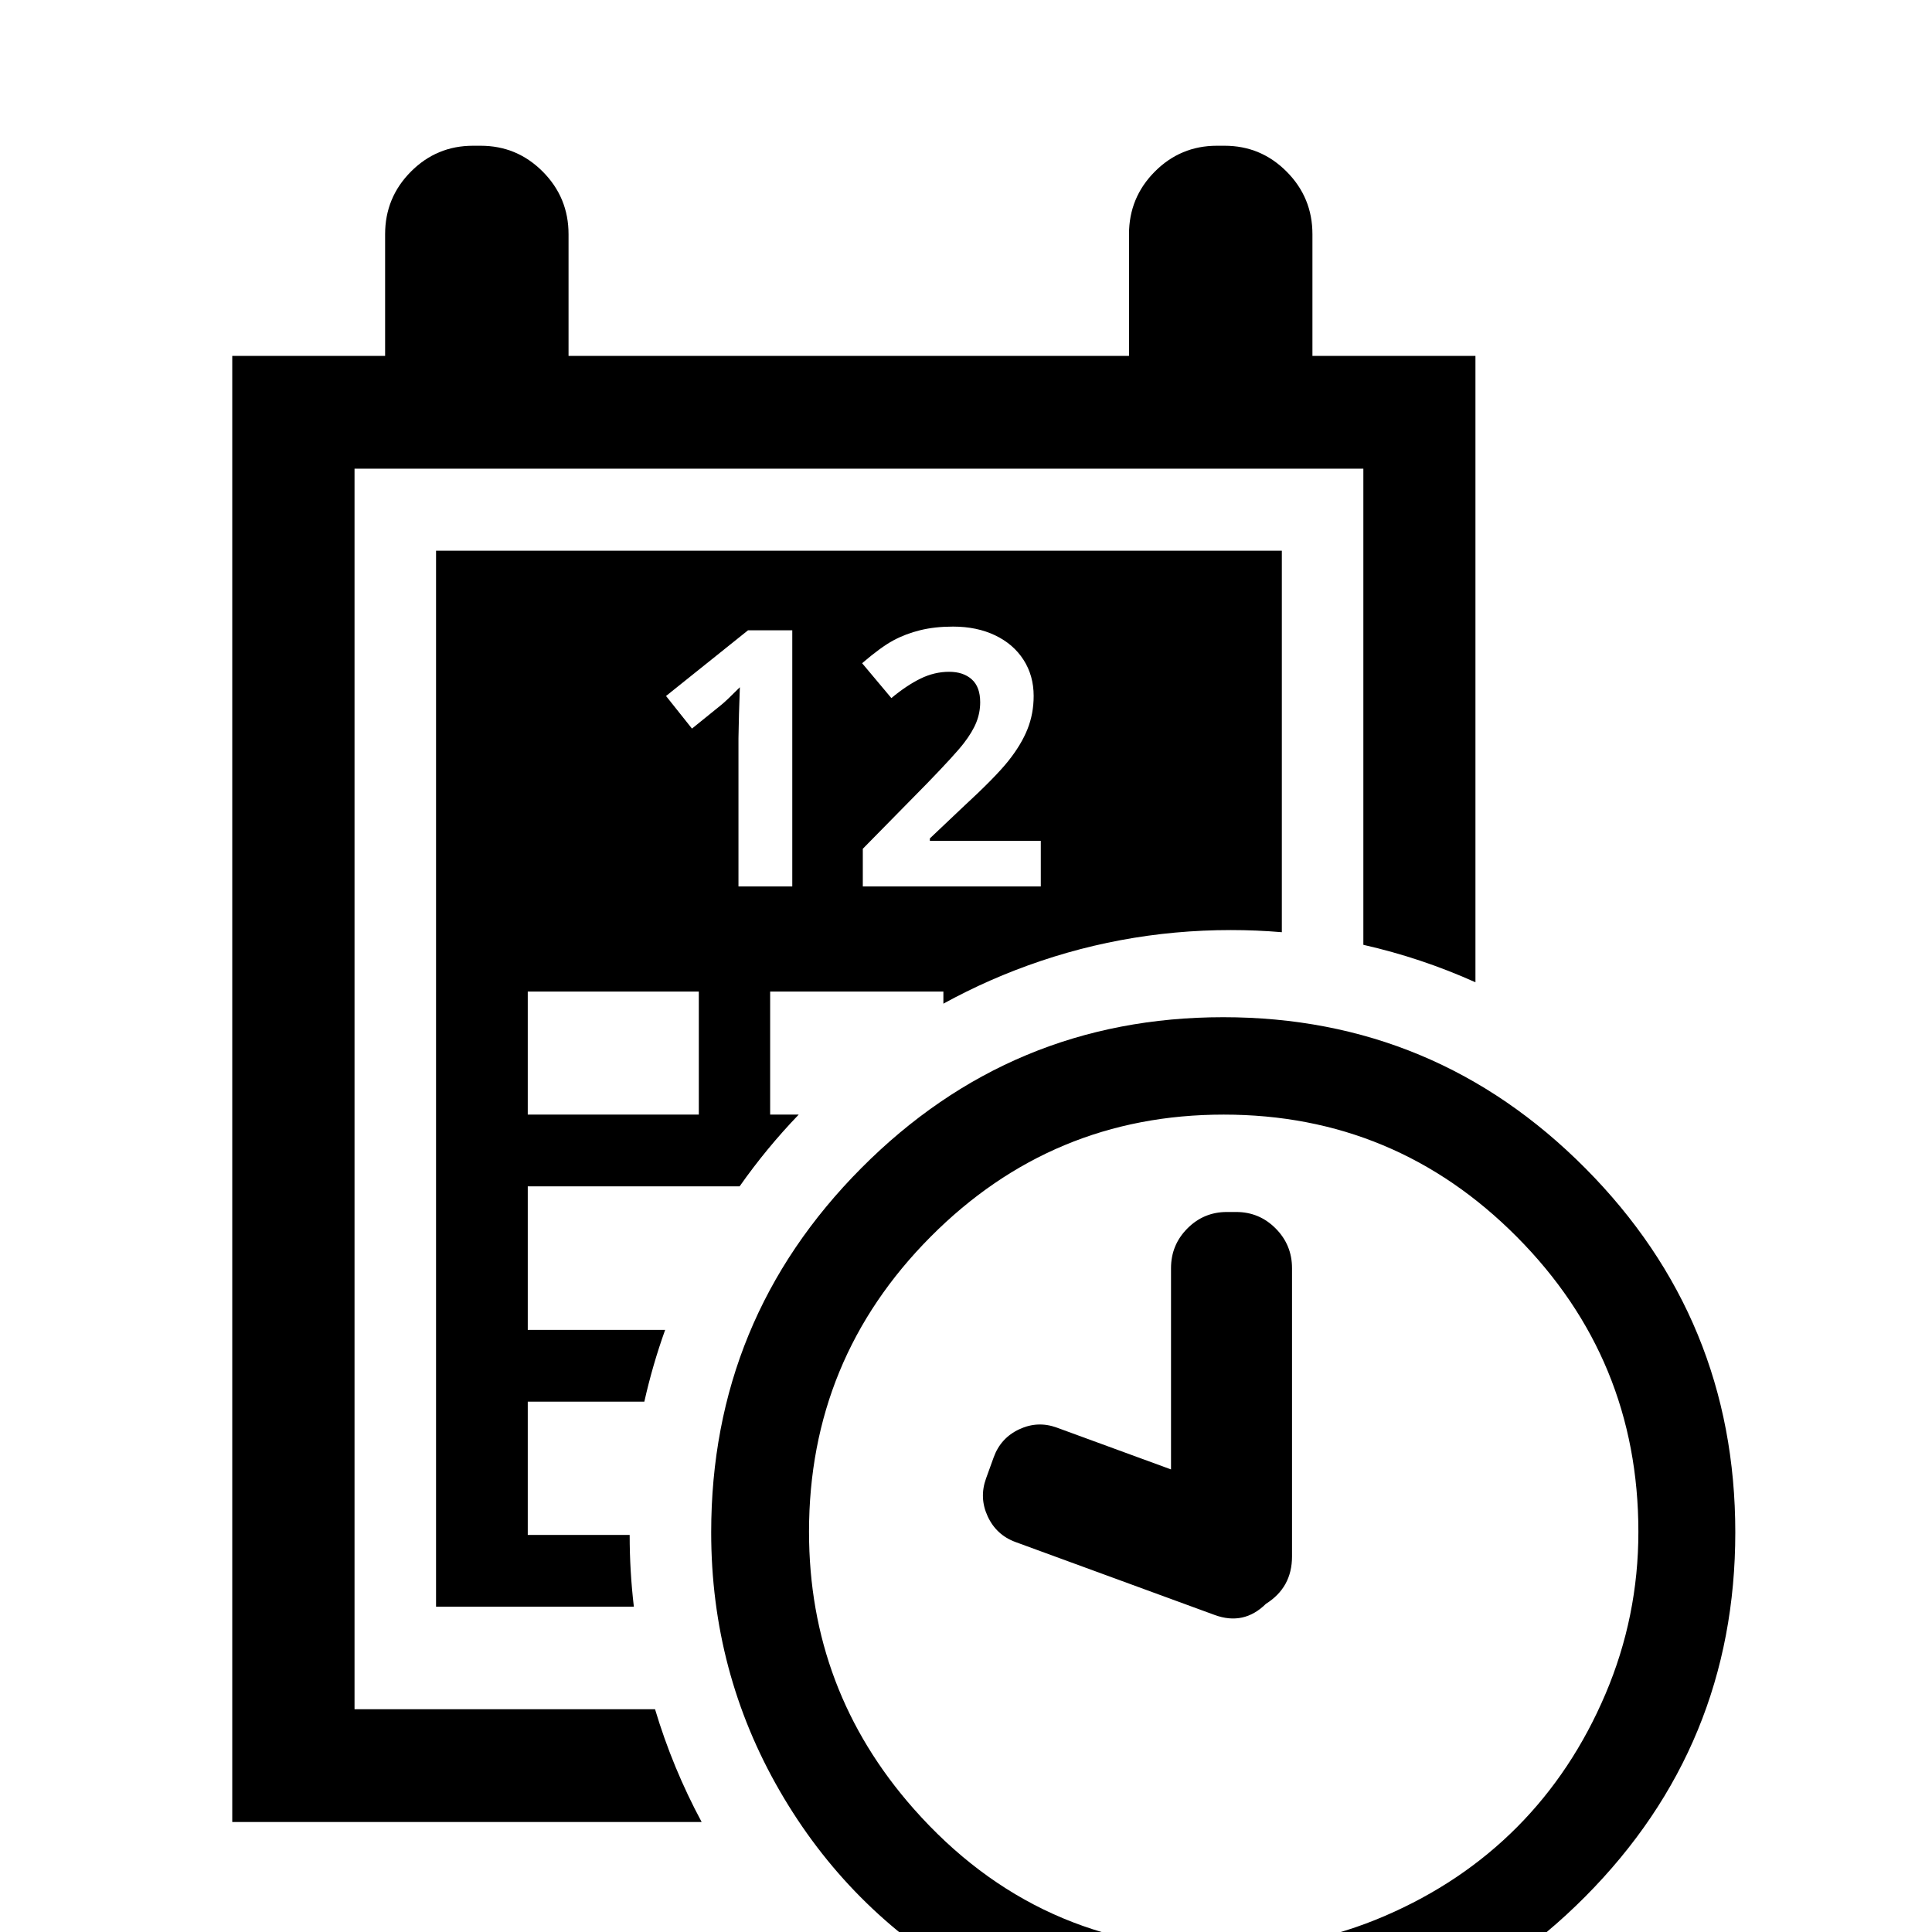 <?xml version="1.0" standalone="no"?>
<!DOCTYPE svg PUBLIC "-//W3C//DTD SVG 1.1//EN" "http://www.w3.org/Graphics/SVG/1.1/DTD/svg11.dtd" >
<svg xmlns="http://www.w3.org/2000/svg" xmlns:xlink="http://www.w3.org/1999/xlink" version="1.1" viewBox="0 -64 1024 1024">
  <g transform="matrix(1 0 0 -1 0 960)">
   <path fill="currentColor"
d="M670.967 173.938q-11.703 -11.57 -27.147 -5.911l-105.574 38.66q-10.167 3.724 -14.745 13.6q-4.578 9.876 -0.877 20.105l4.058 11.214q3.701 10.229 13.518 14.835q9.816 4.605 19.983 0.882l60.481 -22.146v106.666
q0 12.325 8.672 21.05q8.672 8.726 20.922 8.726h4.947q12.251 0 20.922 -8.725q8.672 -8.725 8.672 -21.051v-152.796q0 -16.442 -13.832 -25.107zM279.726 395.202h112.279q14.201 20.216 31.332 38.038h-15.14v65.207h91.818v-6.411
q6.131 3.368 12.301 6.411q12.497 6.172 25.506 11.223q55.065 21.38 114.573 21.38q13.564 0 27.004 -1.137v202.195h-448.282v-233.66h139.272v-65.207h-90.665v65.207h-48.608v-326.038h104.843q-2.224 18.901 -2.224 38.038h-54.009v70.641h61.785
q4.338 19.37 11.03 38.038h-72.814v76.074zM419.923 554.168h-28.52v78.564l0.276 12.907l0.463 14.115q-7.108 -7.151 -9.877 -9.38l-15.506 -12.537l-13.753 17.274l43.474 34.824h23.444v-135.769zM551.639 554.168h-94.333v19.967l33.875 34.454
q15.046 15.508 19.66 21.499q4.614 5.991 6.646 11.098t2.031 10.587q0 8.172 -4.476 12.165t-11.952 3.995q-7.846 0 -15.23 -3.622t-15.414 -10.308l-15.506 18.482q9.969 8.542 16.523 12.072t14.308 5.432t17.353 1.904q12.644 0 22.337 -4.642t15.046 -13.002
t5.353 -19.13q0 -9.38 -3.278 -17.599t-10.153 -16.855t-24.228 -24.609l-17.353 -16.437v-1.299h58.797v-24.145zM695.596 835.353h86.42v-331.978q-28.72 12.898 -59.41 19.855v252.349h-534.697v-657.51h159.277q9.304 -31.117 24.704 -59.773h-248.791v777.057
h81.02l-0.004 0.683v63.843q0 19.402 13.651 33.136q13.651 13.734 32.937 13.734h4.045q19.284 0 32.936 -13.735q13.652 -13.735 13.652 -33.135v-63.843q0 -0.229 -0.004 -0.683h297.064q-0.004 0.454 -0.004 0.683v63.843q0 19.402 13.651 33.136
q13.651 13.734 32.937 13.734h4.045q19.284 0 32.936 -13.735q13.652 -13.735 13.652 -33.135v-63.843q0 -0.229 -0.004 -0.683h-0.013zM376.944 211.806q0 -74.122 36.338 -137.029q36.338 -62.907 98.864 -99.468q62.525 -36.56 136.198 -36.56
q112.342 0 191.871 80.015q79.529 80.015 79.529 193.042q0 113.027 -79.529 193.042q-79.529 80.015 -191.871 80.015t-191.871 -80.015q-79.529 -80.015 -79.529 -193.042zM428.792 212.106q0 91.535 64.406 156.335q64.406 64.799 155.385 64.799
t155.385 -64.799q64.406 -64.799 64.406 -156.335q0 -44.957 -17.418 -85.906q-17.418 -40.948 -46.854 -70.564q-29.436 -29.616 -70.135 -47.14t-85.384 -17.524q-98.689 0 -164.356 74.374q-55.435 62.787 -55.435 146.76z" />
  </g>

</svg>
